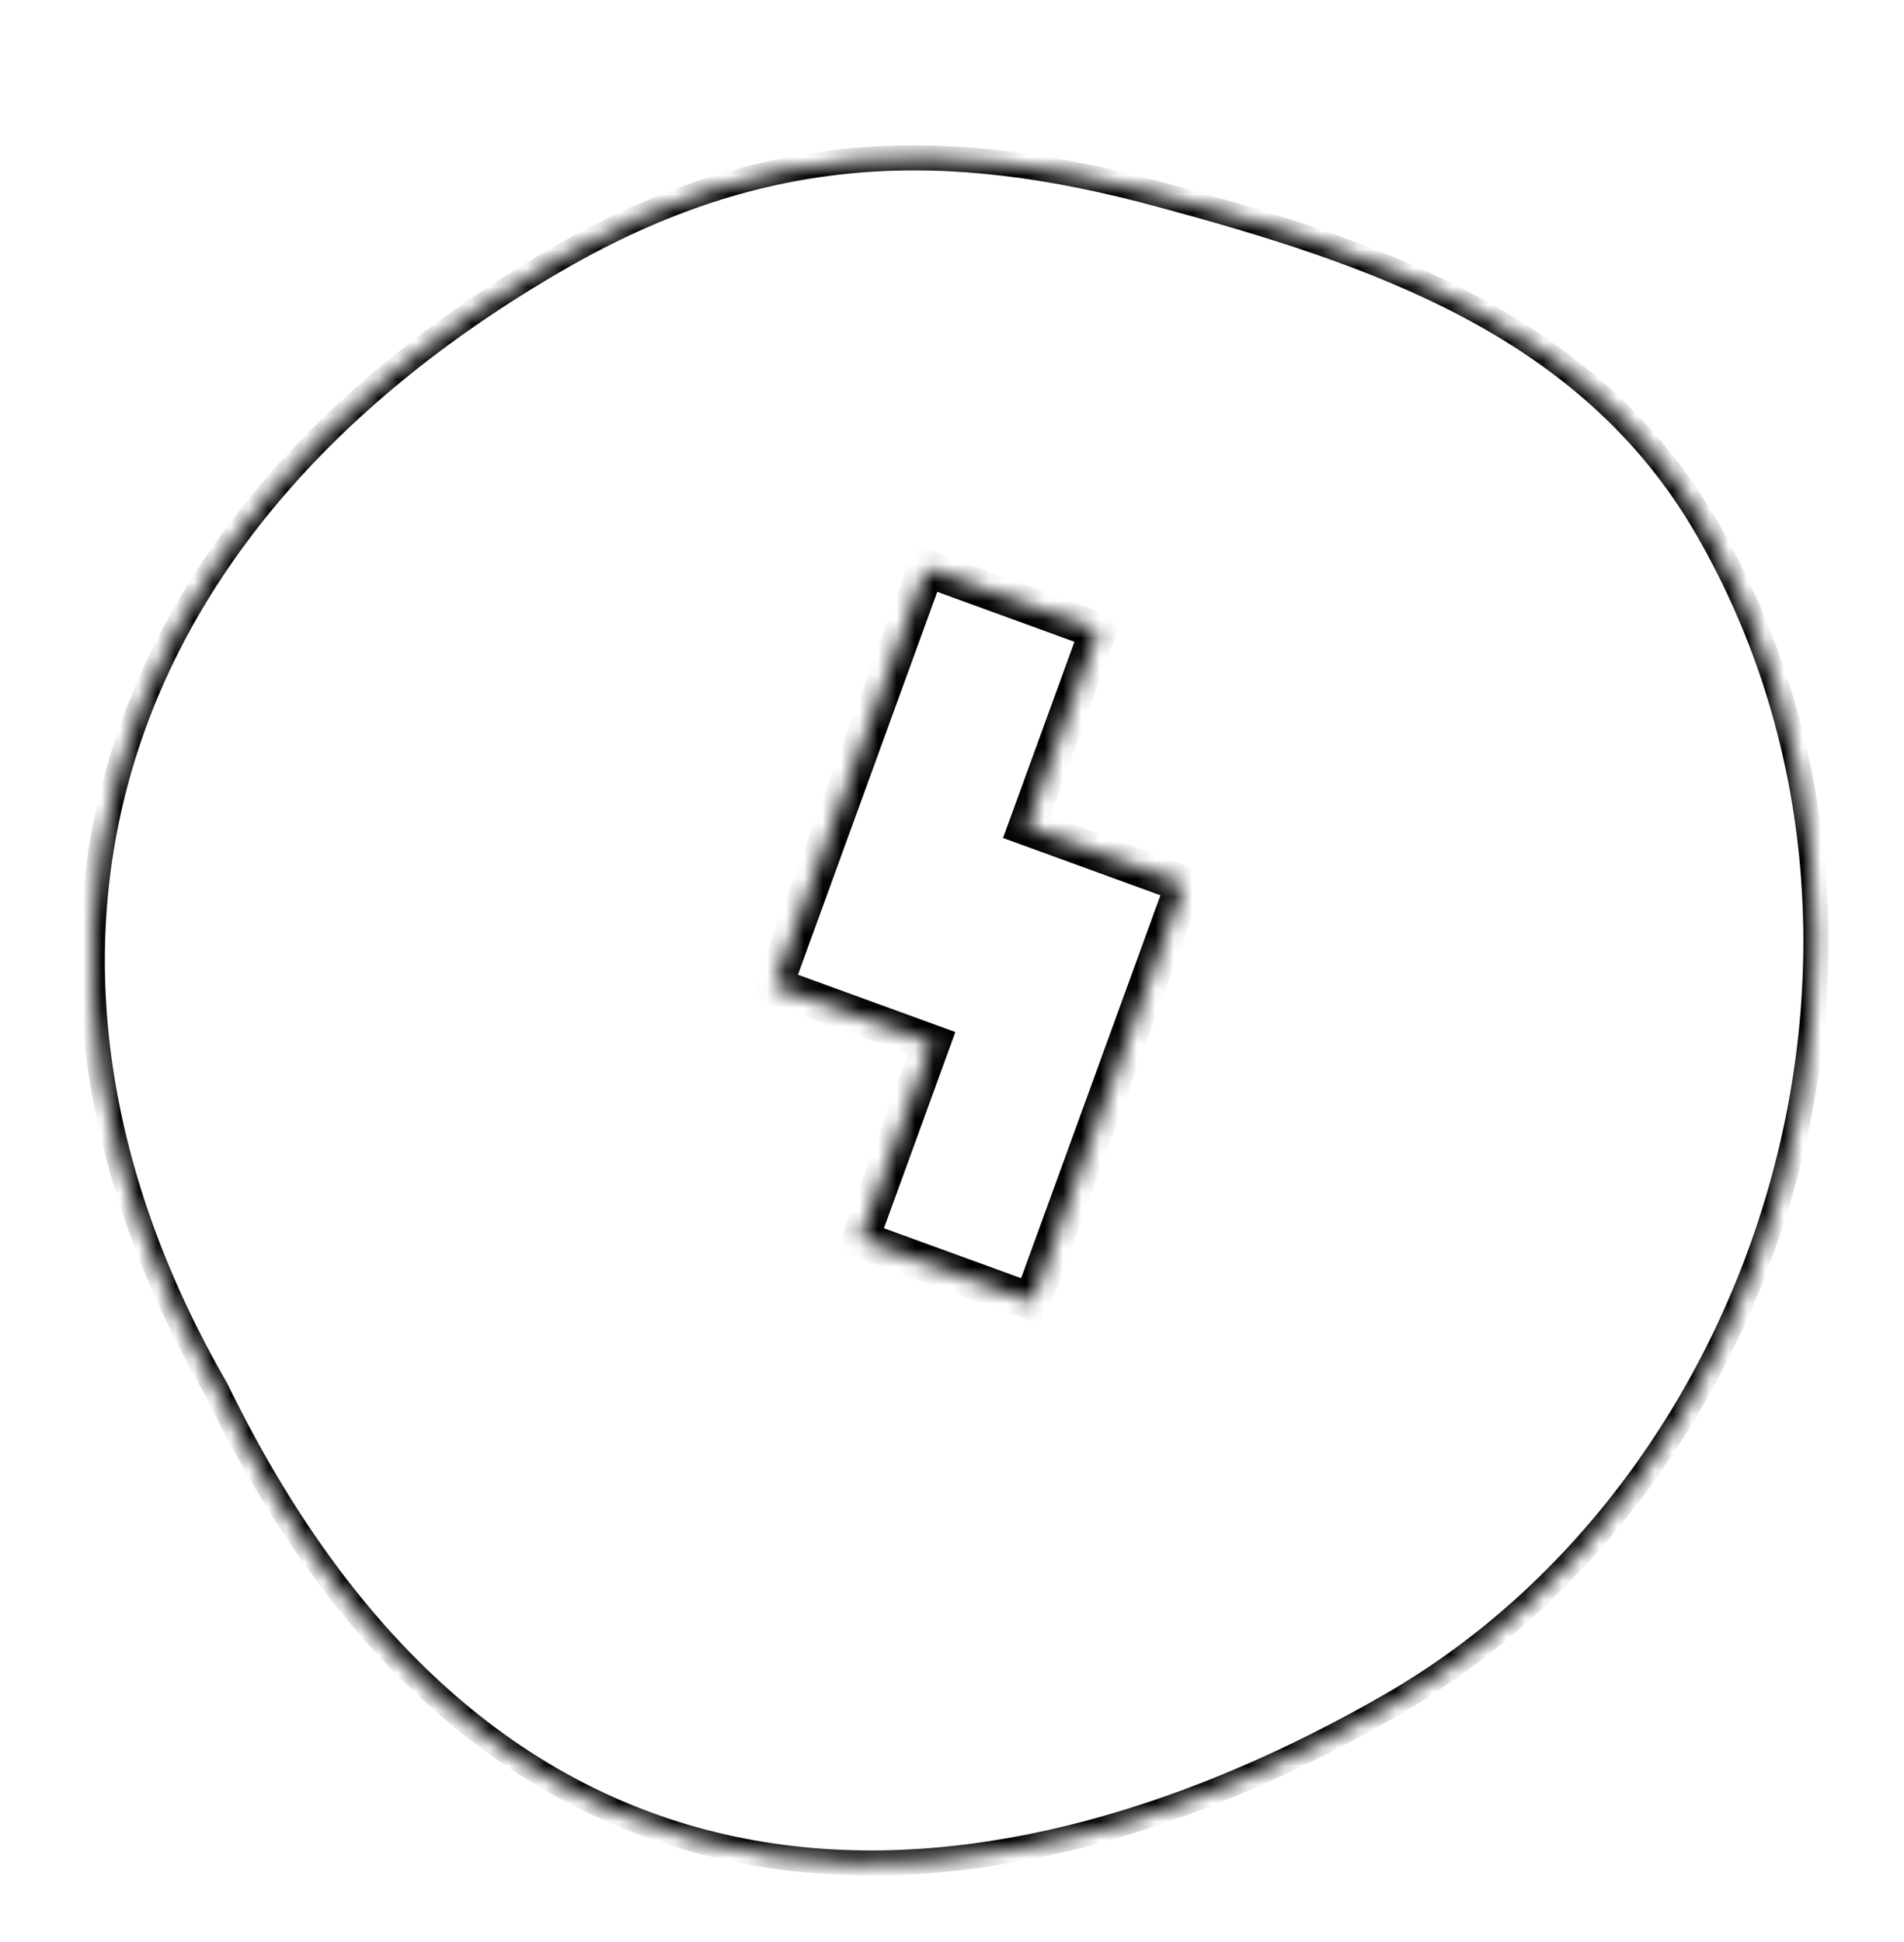 <svg width="103" height="105" viewBox="0 0 103 105" fill="none" xmlns="http://www.w3.org/2000/svg">
<g filter="url(#filter0_d_1416_122)">
<mask id="path-1-inside-1_1416_122" fill="white">
<path d="M30.169 10.001C41.335 3.554 51.202 3.398 62.738 6.516C74.209 9.616 85.936 13.467 92.346 24.571C105.204 46.841 95.87 76.302 75.303 88.176C54.737 100.05 27.611 103.806 11.698 71.133C-1.16 48.863 4.211 24.988 30.169 10.001Z"/>
</mask>
<path d="M11.698 71.133L12.307 70.837L12.296 70.815L12.284 70.795L11.698 71.133ZM62.738 6.516L62.561 7.169L62.738 6.516ZM91.76 24.91C104.422 46.84 95.224 75.893 74.965 87.59L75.642 88.763C96.517 76.711 105.987 46.842 92.933 24.232L91.76 24.91ZM74.965 87.59C64.749 93.488 52.984 97.32 41.854 95.69C30.773 94.067 20.184 87.01 12.307 70.837L11.089 71.43C19.125 87.929 30.056 95.331 41.657 97.03C53.21 98.722 65.291 94.739 75.642 88.763L74.965 87.59ZM12.284 70.795C5.929 59.787 4.107 48.438 7.03 38.019C9.952 27.598 17.647 18.013 30.508 10.587L29.831 9.415C16.733 16.976 8.764 26.822 5.726 37.653C2.688 48.485 4.609 60.209 11.112 71.472L12.284 70.795ZM30.508 10.587C41.482 4.251 51.155 4.087 62.561 7.169L62.914 5.862C51.249 2.71 41.188 2.857 29.831 9.415L30.508 10.587ZM62.561 7.169C74.05 10.274 85.504 14.073 91.76 24.91L92.933 24.232C86.367 12.861 74.369 8.957 62.914 5.862L62.561 7.169Z" fill="black" mask="url(#path-1-inside-1_1416_122)"/>
<mask id="path-3-inside-2_1416_122" fill="white">
<path fill-rule="evenodd" clip-rule="evenodd" d="M59.404 30.109L50.105 26.725L41.885 49.309L50.399 52.408L46.537 63.018L55.837 66.403L64.057 43.818L55.543 40.719L59.404 30.109Z"/>
</mask>
<path d="M50.105 26.725L50.447 25.785L49.507 25.443L49.165 26.383L50.105 26.725ZM59.404 30.109L60.344 30.451L60.686 29.512L59.746 29.17L59.404 30.109ZM41.885 49.309L40.945 48.967L40.603 49.907L41.543 50.249L41.885 49.309ZM50.399 52.408L51.339 52.75L51.681 51.81L50.741 51.468L50.399 52.408ZM46.537 63.018L45.597 62.676L45.255 63.616L46.195 63.958L46.537 63.018ZM55.837 66.403L55.495 67.343L56.434 67.685L56.776 66.745L55.837 66.403ZM64.057 43.818L64.996 44.16L65.338 43.221L64.399 42.879L64.057 43.818ZM55.543 40.719L54.603 40.377L54.261 41.317L55.201 41.659L55.543 40.719ZM49.763 27.664L59.062 31.049L59.746 29.17L50.447 25.785L49.763 27.664ZM42.825 49.651L51.045 27.067L49.165 26.383L40.945 48.967L42.825 49.651ZM50.741 51.468L42.227 48.37L41.543 50.249L50.057 53.348L50.741 51.468ZM47.477 63.36L51.339 52.75L49.459 52.066L45.597 62.676L47.477 63.36ZM56.179 65.463L46.879 62.079L46.195 63.958L55.495 67.343L56.179 65.463ZM63.117 43.476L54.897 66.061L56.776 66.745L64.996 44.16L63.117 43.476ZM55.201 41.659L63.715 44.758L64.399 42.879L55.885 39.78L55.201 41.659ZM58.465 29.767L54.603 40.377L56.482 41.062L60.344 30.451L58.465 29.767Z" fill="black" mask="url(#path-3-inside-2_1416_122)"/>
</g>
<defs>
<filter id="filter0_d_1416_122" x="0.996" y="0" width="102.314" height="104.744" filterUnits="userSpaceOnUse" color-interpolation-filters="sRGB">
<feFlood flood-opacity="0" result="BackgroundImageFix"/>
<feOffset dy="4"/>
<feGaussianBlur stdDeviation="2"/>
<feComposite in2="hardAlpha" operator="out"/>
<feColorMatrix type="matrix" values="0 0 0 0 0 0 0 0 0 0 0 0 0 0 0 0 0 0 0.25 0"/>
<feBlend mode="normal" in2="BackgroundImageFix" result="effect1_dropShadow_1416_122"/>
<feBlend mode="normal" in="SourceGraphic" in2="effect1_dropShadow_1416_122" result="shape"/>
</filter>
</defs>
</svg>
